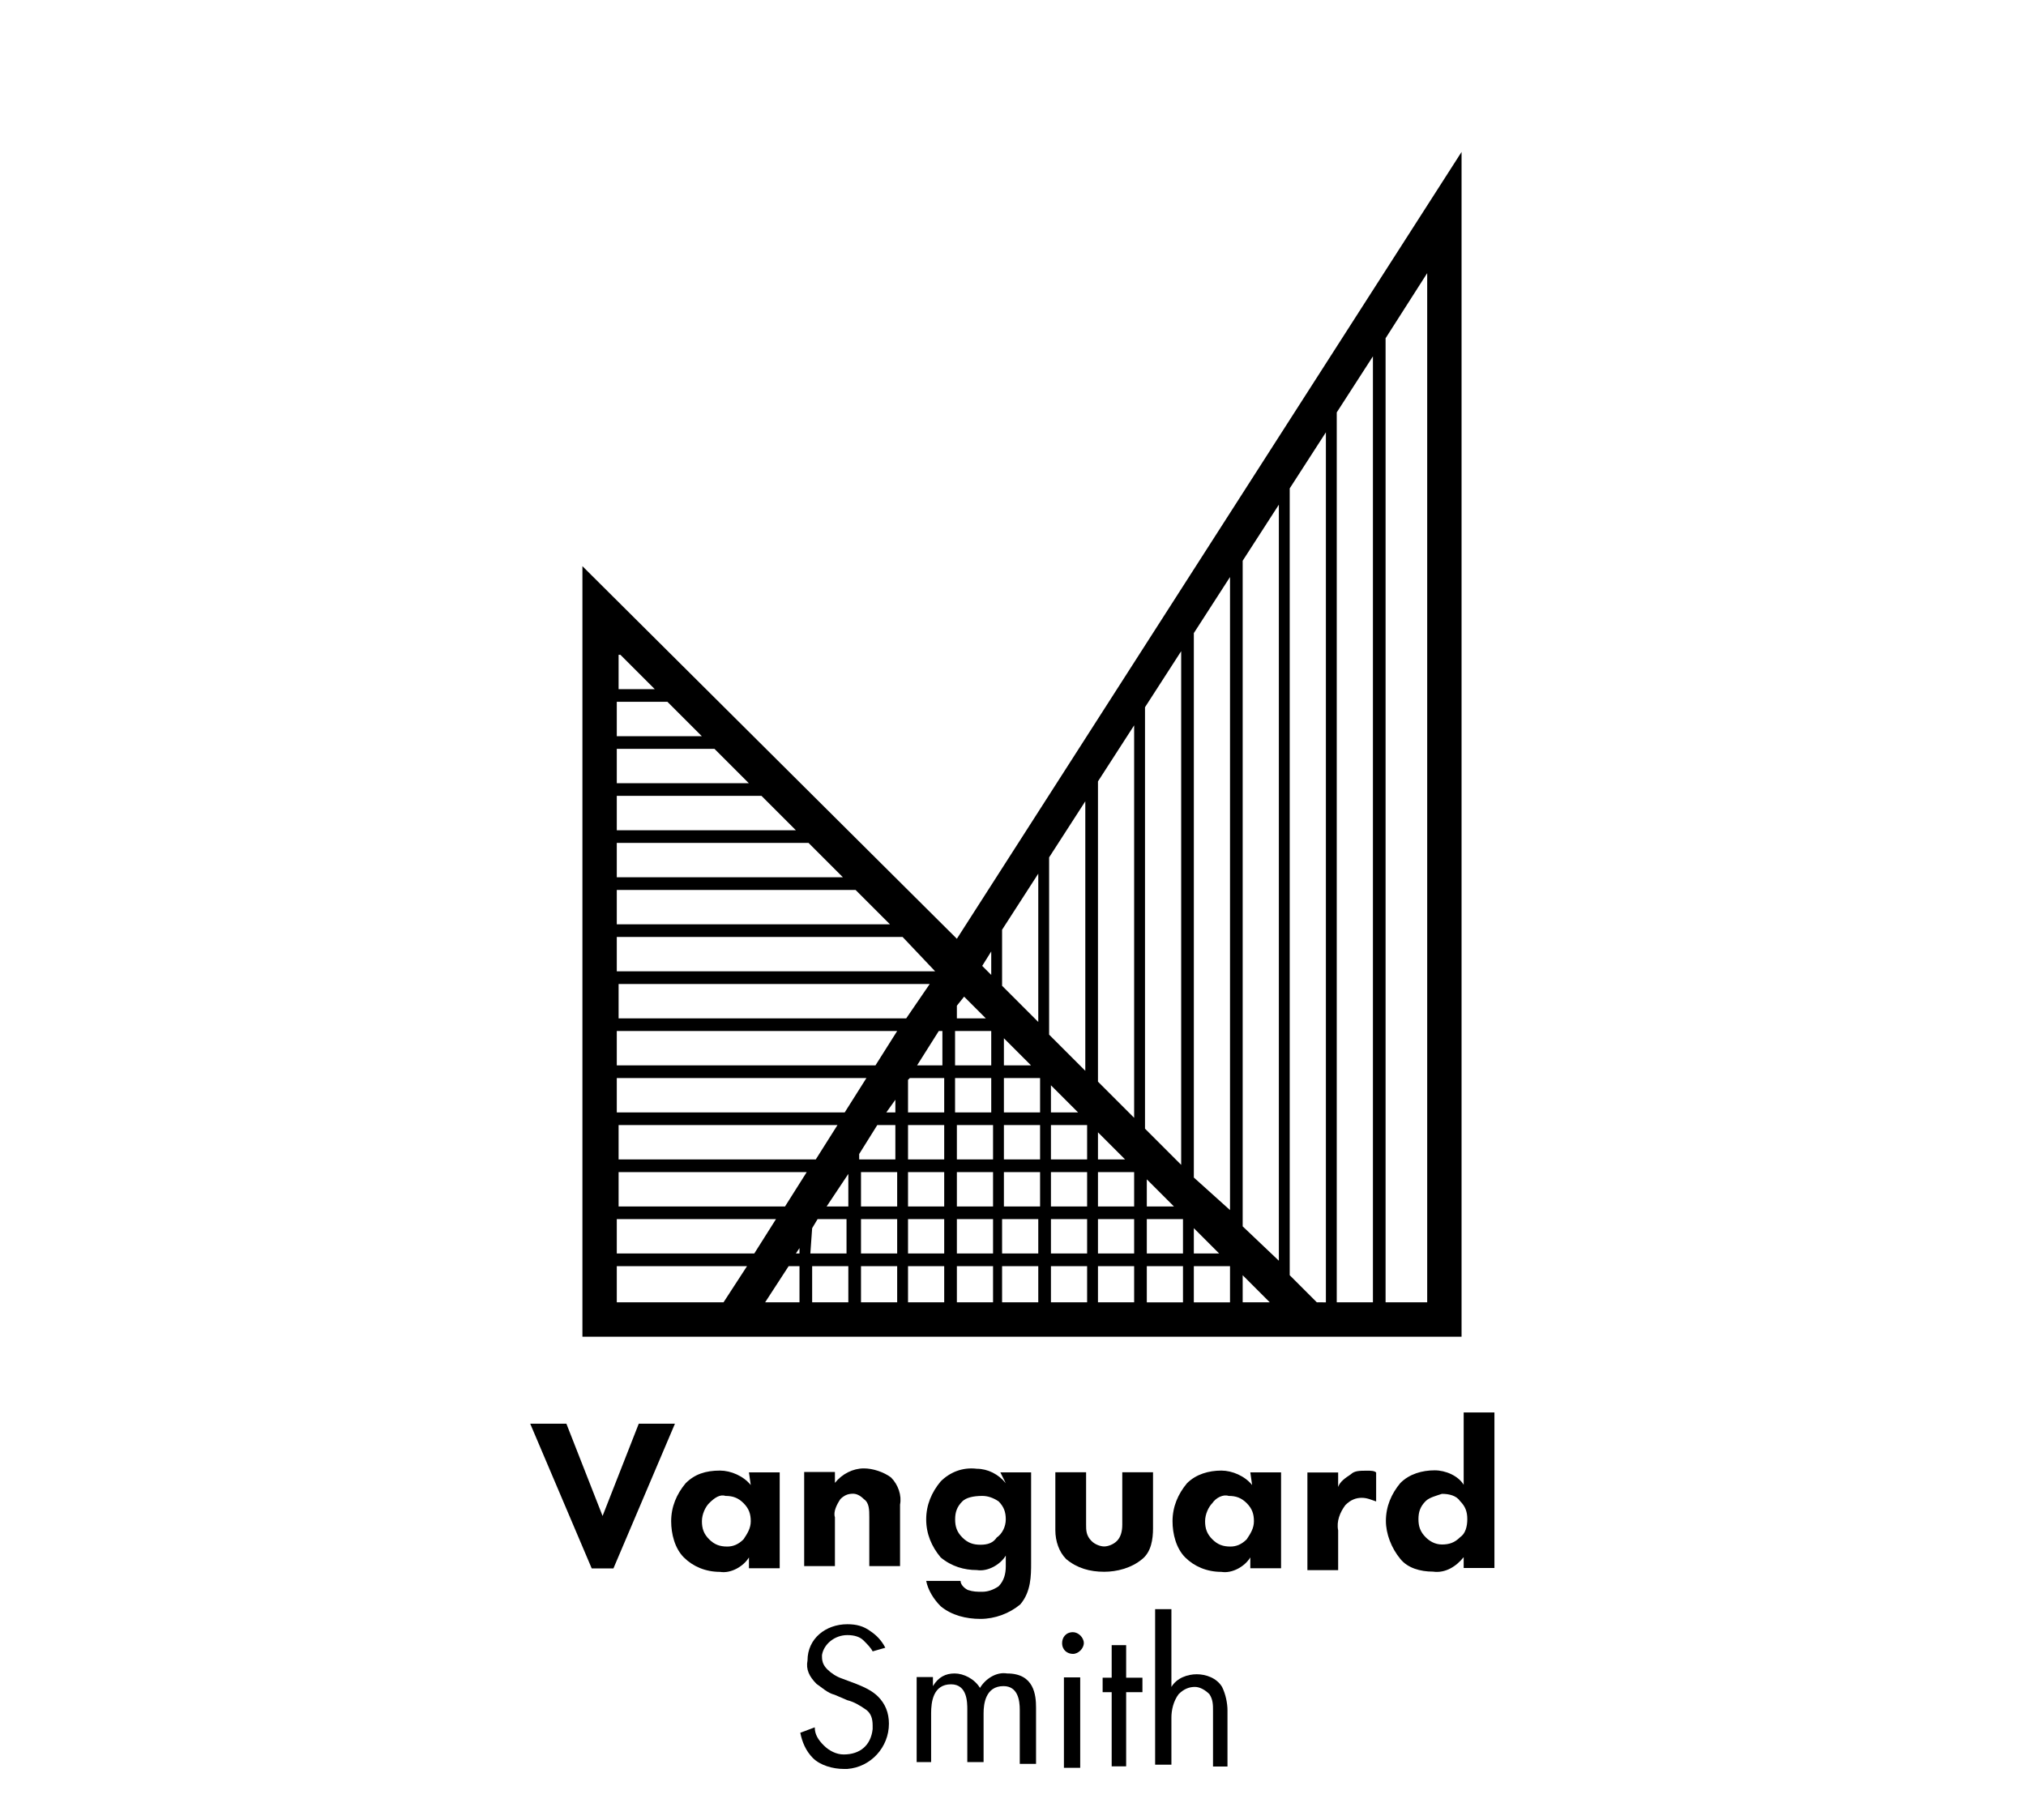 <?xml version="1.0" encoding="utf-8"?>
<!-- Generator: Adobe Illustrator 25.4.1, SVG Export Plug-In . SVG Version: 6.00 Build 0)  -->
<svg version="1.1" id="レイヤー_1" xmlns="http://www.w3.org/2000/svg" xmlns:xlink="http://www.w3.org/1999/xlink" x="0px"
	 y="0px" viewBox="0 0 112 100.6" style="enable-background:new 0 0 112 100.6;" xml:space="preserve">
<g id="chart_base" transform="translate(80.511 -7822.54)">
	<g id="グループ_214" transform="translate(53.186 7967.841)">
		<g id="グループ_182" transform="translate(98.314 7.488)">
			<g id="グループ_174" transform="translate(0 1.623)">
				<path id="パス_338" d="M-200.7-75.7l2,5.1l2-5.1h2l-3.4,8h-1.2l-3.4-8H-200.7z"/>
			</g>
			<g id="グループ_175" transform="translate(16.992 7.014)">
				<path id="パス_339" d="M-207.6-78.4h1.7v5.3h-1.7v-0.6c-0.3,0.5-1,0.9-1.6,0.8c-0.8,0-1.5-0.3-2-0.8c-0.5-0.5-0.7-1.3-0.7-2
					c0-0.8,0.3-1.5,0.8-2.1c0.5-0.5,1.1-0.7,1.9-0.7c0.6,0,1.3,0.3,1.7,0.8L-207.6-78.4z M-209.8-76.7c-0.2,0.2-0.4,0.6-0.4,1
					s0.1,0.7,0.4,1c0.3,0.3,0.6,0.4,1,0.4c0.3,0,0.6-0.1,0.9-0.4c0.2-0.3,0.4-0.6,0.4-1c0-0.4-0.1-0.7-0.4-1c-0.3-0.3-0.6-0.4-1-0.4
					C-209.2-77.2-209.5-77-209.8-76.7z"/>
			</g>
			<g id="グループ_176" transform="translate(33.245 7.093)">
				<path id="パス_340" d="M-220.8-78.5h1.7v0.6c0.4-0.5,1-0.8,1.6-0.8c0.5,0,1.1,0.2,1.5,0.5c0.4,0.4,0.6,1,0.5,1.5v3.4h-1.7
					v-2.7c0-0.4,0-0.8-0.3-1c-0.2-0.2-0.4-0.3-0.6-0.3c-0.3,0-0.5,0.1-0.7,0.3c-0.2,0.3-0.4,0.7-0.3,1v2.7h-1.7V-78.5z"/>
			</g>
			<g id="グループ_177" transform="translate(47.49 7.014)">
				<path id="パス_341" d="M-224.2-78.4h1.7v5c0,0.7,0,1.6-0.6,2.3c-0.6,0.5-1.4,0.8-2.2,0.8c-0.8,0-1.6-0.2-2.2-0.7
					c-0.4-0.4-0.7-0.9-0.8-1.4h1.9c0,0.2,0.2,0.4,0.4,0.5c0.3,0.1,0.5,0.1,0.8,0.1c0.3,0,0.6-0.1,0.9-0.3c0.3-0.3,0.4-0.7,0.4-1.1
					v-0.6c-0.3,0.5-1,0.9-1.6,0.8c-0.7,0-1.4-0.2-2-0.7c-0.5-0.6-0.8-1.3-0.8-2.1c0-0.8,0.3-1.5,0.8-2.1c0.5-0.5,1.2-0.8,2-0.7
					c0.6,0,1.2,0.3,1.6,0.8L-224.2-78.4z M-226.3-76.8c-0.3,0.3-0.4,0.6-0.4,1s0.1,0.7,0.4,1s0.6,0.4,1,0.4c0.4,0,0.7-0.1,0.9-0.4
					c0.3-0.2,0.5-0.6,0.5-1c0-0.4-0.1-0.7-0.4-1c-0.3-0.2-0.6-0.3-0.9-0.3C-225.7-77.1-226.1-77-226.3-76.8z"/>
			</g>
			<g id="グループ_178" transform="translate(63.63 7.408)">
				<path id="パス_342" d="M-235.6-78.8v2.9c0,0.3,0,0.6,0.3,0.9c0.2,0.2,0.5,0.3,0.7,0.3s0.5-0.1,0.7-0.3
					c0.2-0.2,0.3-0.5,0.3-0.9v-2.9h1.7v3.1c0,0.6-0.1,1.3-0.6,1.7c-0.6,0.5-1.4,0.7-2.1,0.7c-0.8,0-1.5-0.2-2.1-0.7
					c-0.4-0.4-0.6-1-0.6-1.6v-3.2H-235.6z"/>
			</g>
			<g id="グループ_179" transform="translate(77.908 7.014)">
				<path id="パス_343" d="M-240.8-78.4h1.7v5.3h-1.7v-0.6c-0.3,0.5-1,0.9-1.6,0.8c-0.8,0-1.5-0.3-2-0.8c-0.5-0.5-0.7-1.3-0.7-2
					c0-0.8,0.3-1.5,0.8-2.1c0.5-0.5,1.2-0.7,1.9-0.7c0.6,0,1.3,0.3,1.7,0.8L-240.8-78.4z M-242.9-76.7c-0.2,0.2-0.4,0.6-0.4,1
					s0.1,0.7,0.4,1c0.3,0.3,0.6,0.4,1,0.4c0.3,0,0.6-0.1,0.9-0.4c0.2-0.3,0.4-0.6,0.4-1c0-0.4-0.1-0.7-0.4-1c-0.3-0.3-0.6-0.4-1-0.4
					C-242.3-77.2-242.7-77-242.9-76.7z"/>
			</g>
			<g id="グループ_180" transform="translate(94.164 7.12)">
				<path id="パス_344" d="M-253.9-78.5h1.7v0.8c0.1-0.3,0.4-0.5,0.7-0.7c0.2-0.2,0.5-0.2,0.9-0.2c0.2,0,0.4,0,0.5,0.1l0,1.6
					c-0.3-0.1-0.5-0.2-0.8-0.2c-0.3,0-0.6,0.1-0.9,0.4c-0.3,0.4-0.5,0.9-0.4,1.4v2.2h-1.7V-78.5z"/>
			</g>
			<g id="グループ_181" transform="translate(103.703)">
				<path id="パス_345" d="M-253.1-66.1h-1.7v-0.6c-0.4,0.5-1,0.9-1.7,0.8c-0.7,0-1.4-0.2-1.8-0.7c-0.5-0.6-0.8-1.4-0.8-2.1
					c0-0.8,0.3-1.5,0.8-2.1c0.5-0.5,1.2-0.7,1.9-0.7c0.6,0,1.3,0.3,1.6,0.8v-4h1.7V-66.1L-253.1-66.1z M-256.9-69.8
					c-0.3,0.3-0.4,0.6-0.4,1s0.1,0.7,0.4,1c0.2,0.2,0.5,0.4,0.9,0.4s0.7-0.1,1-0.4c0.3-0.2,0.4-0.6,0.4-1s-0.1-0.7-0.4-1
					c-0.2-0.3-0.6-0.4-1-0.4C-256.3-70.1-256.7-70-256.9-69.8L-256.9-69.8z"/>
			</g>
		</g>
		<g id="グループ_188" transform="translate(131.144 31.662)">
			<g id="グループ_183" transform="translate(0 1.335)">
				<path id="パス_346" d="M-216.6-87c-0.1-0.2-0.3-0.4-0.5-0.6c-0.2-0.2-0.5-0.3-0.9-0.3c-0.7,0-1.3,0.5-1.4,1.1c0,0,0,0.1,0,0.1
					c0,0.3,0.1,0.5,0.3,0.7c0.2,0.2,0.5,0.4,0.8,0.5l0.8,0.3c0.5,0.2,0.9,0.4,1.2,0.7c0.4,0.4,0.6,0.9,0.6,1.5c0,1.3-1,2.4-2.3,2.5
					c0,0-0.1,0-0.2,0c-0.6,0-1.3-0.2-1.7-0.6c-0.4-0.4-0.6-0.9-0.7-1.4l0.8-0.3c0,0.4,0.2,0.7,0.5,1c0.3,0.3,0.7,0.5,1.1,0.5
					c0.9,0,1.5-0.5,1.6-1.4c0,0,0-0.1,0-0.2c0-0.4-0.1-0.7-0.4-0.9c-0.3-0.2-0.6-0.4-1-0.5l-0.7-0.3c-0.4-0.1-0.7-0.4-1-0.6
					c-0.4-0.4-0.6-0.8-0.5-1.3c0-1.2,1-2,2.2-2c0.5,0,0.9,0.1,1.3,0.4c0.3,0.2,0.6,0.5,0.8,0.9L-216.6-87z"/>
			</g>
			<g id="グループ_184" transform="translate(14.033 7.956)">
				<path id="パス_347" d="M-228.2-92.2h0.9v0.5c0.3-0.5,0.7-0.7,1.2-0.7c0.5,0,1.1,0.3,1.4,0.8c0.3-0.5,0.9-0.9,1.5-0.8
					c1.5,0,1.6,1.2,1.6,1.9v3.1h-0.9v-3c0-0.5-0.1-1.3-0.9-1.3c-1,0-1.1,1-1.1,1.5v2.7h-0.9v-2.9c0-0.4,0-1.4-0.9-1.4
					c-1,0-1.1,1-1.1,1.6v2.7h-0.8V-92.2L-228.2-92.2z"/>
			</g>
			<g id="グループ_185" transform="translate(31.574 2.774)">
				<path id="パス_348" d="M-237.1-89.5c0.3,0,0.6,0.3,0.6,0.6s-0.3,0.6-0.6,0.6c-0.3,0-0.6-0.2-0.6-0.6
					C-237.7-89.2-237.5-89.5-237.1-89.5z M-236.7-87v5h-0.9v-5H-236.7z"/>
			</g>
			<g id="グループ_186" transform="translate(36.314 4.291)">
				<path id="パス_349" d="M-238.9-87.7v4.1h-0.8v-4.1h-0.5v-0.8h0.5v-1.8h0.8v1.8h0.9v0.8L-238.9-87.7z"/>
			</g>
			<g id="グループ_187" transform="translate(43.016)">
				<path id="パス_350" d="M-244-88h0.9v4.3c0.3-0.5,0.9-0.7,1.4-0.7c0.5,0,1.1,0.2,1.4,0.7c0.2,0.4,0.3,0.9,0.3,1.3v3.1h-0.8
					v-3.1c0-0.3,0-0.6-0.2-0.9c-0.2-0.2-0.5-0.4-0.8-0.4c-0.3,0-0.6,0.1-0.9,0.4c-0.3,0.4-0.4,0.9-0.4,1.3v2.6h-0.9L-244-88L-244-88
					z"/>
			</g>
		</g>
		<path id="パス_351" d="M-80.8-93.4l-20.7-20.6v42.6h48.6v-65.5L-80.8-93.4z M-60.9-73.3l-1.5-1.5v-43.5l2-3.1v48.1H-60.9z
			 M-99.4-109.1l1.9,1.9h-2v-1.9H-99.4z M-96.8-106.5l1.9,1.9h-4.7v-1.9H-96.8z M-94.2-103.9l1.9,1.9h-7.3v-1.9H-94.2z M-91.6-101.3
			l1.9,1.9h-9.9v-1.9H-91.6z M-89-98.7l1.9,1.9h-12.5v-1.9H-89z M-86.4-96.1l1.9,1.9h-15.1v-1.9H-86.4z M-81.6-88.3v1.9H-83l1.2-1.9
			H-81.6z M-83.4-85.7h1.9v1.9h-2v-1.8L-83.4-85.7z M-78.9-83.8h-2v-1.9h2V-83.8z M-78.2-85.7h2v1.9h-2V-85.7z M-81.5-83.1v1.9h-2
			v-1.9H-81.5z M-80.8-83.1h2v1.9h-2V-83.1z M-78.2-83.1h2v1.9h-2V-83.1z M-75.6-83.1h2v1.9h-2V-83.1z M-73-82.7l1.5,1.5H-73
			L-73-82.7z M-75.6-83.8v-1.5l1.5,1.5H-75.6z M-78.2-86.4v-1.5l1.5,1.5H-78.2z M-78.9-86.4h-2v-1.9h2V-86.4z M-84.2-83.8h-0.5
			l0.5-0.7V-83.8z M-84.2-83.1v1.9h-2v-0.3l1-1.6H-84.2z M-86.1-80.5h2v1.9h-2V-80.5z M-86.8-78.6H-88l1.2-1.8V-78.6z M-83.5-80.5h2
			v1.9h-2V-80.5z M-80.8-80.5h2v1.9h-2V-80.5z M-78.2-80.5h2v1.9h-2V-80.5z M-75.6-80.5h2v1.9h-2V-80.5z M-73-80.5h2v1.9h-2V-80.5z
			 M-70.3-80.1l1.5,1.5h-1.5V-80.1z M-67.7-80.2v-30.1l2-3.1v35L-67.7-80.2z M-68.4-80.9l-2-2v-23.3l2-3.1V-80.9z M-71-83.5l-2-2
			v-16.6l2-3.1C-71-105.1-71-83.5-71-83.5z M-73.7-86.1l-2-2v-9.8l2-3.1V-86.1z M-76.3-88.8l-2-2v-3.1l2-3.1V-88.8z M-80.8-89v-0.7
			l0.4-0.5l1.2,1.2H-80.8z M-83.6-89h-15.9v-1.9h17.2L-83.6-89z M-84.1-88.3l-1.2,1.9h-14.3v-1.9H-84.1z M-85.8-85.7l-1.2,1.9h-12.6
			v-1.9H-85.8z M-87.4-83.1l-1.2,1.9h-10.9v-1.9H-87.4z M-89.1-80.5l-1.2,1.9h-9.2v-1.9H-89.1z M-99.6-77.9h8.8L-92-76h-7.6
			L-99.6-77.9z M-89.5-76.3v0.3h-0.2L-89.5-76.3z M-88.8-77.4l0.3-0.5h1.6v1.9h-2L-88.8-77.4L-88.8-77.4z M-86.1-77.9h2v1.9h-2
			V-77.9z M-83.5-77.9h2v1.9h-2V-77.9z M-80.8-77.9h2v1.9h-2V-77.9z M-78.3-77.9h2v1.9h-2V-77.9z M-75.6-77.9h2v1.9h-2V-77.9z
			 M-73-77.9h2v1.9h-2V-77.9z M-70.3-77.9h2v1.9h-2V-77.9z M-67.7-77.4l1.4,1.4h-1.4V-77.4z M-65.7-75.3v2h-2v-2H-65.7z M-65-77.5
			v-36.8l2-3.1v41.8L-65-77.5z M-78.9-92.7v1.3l-0.5-0.5L-78.9-92.7z M-82-91.6h-17.6v-1.9h15.8L-82-91.6L-82-91.6z M-99.6-73.3v-2
			h7.2l-1.3,2H-99.6z M-91.4-73.3l1.3-2h0.6v2H-91.4z M-88.8-73.3v-2h2v2H-88.8z M-86.1-73.3v-2h2v2H-86.1z M-83.5-73.3v-2h2v2
			H-83.5z M-80.8-73.3v-2h2v2H-80.8z M-78.3-73.3v-2h2v2H-78.3z M-75.6-73.3v-2h2v2H-75.6z M-73-73.3v-2h2v2H-73z M-70.3-75.3h2v2
			h-2V-75.3z M-65-73.3v-1.5l1.5,1.5H-65z M-59.8-73.3v-49.2l2-3.1v52.3H-59.8z M-54.8-73.3h-2.3v-53.3l2.3-3.6V-73.3z"/>
	</g>
</g>
</svg>
